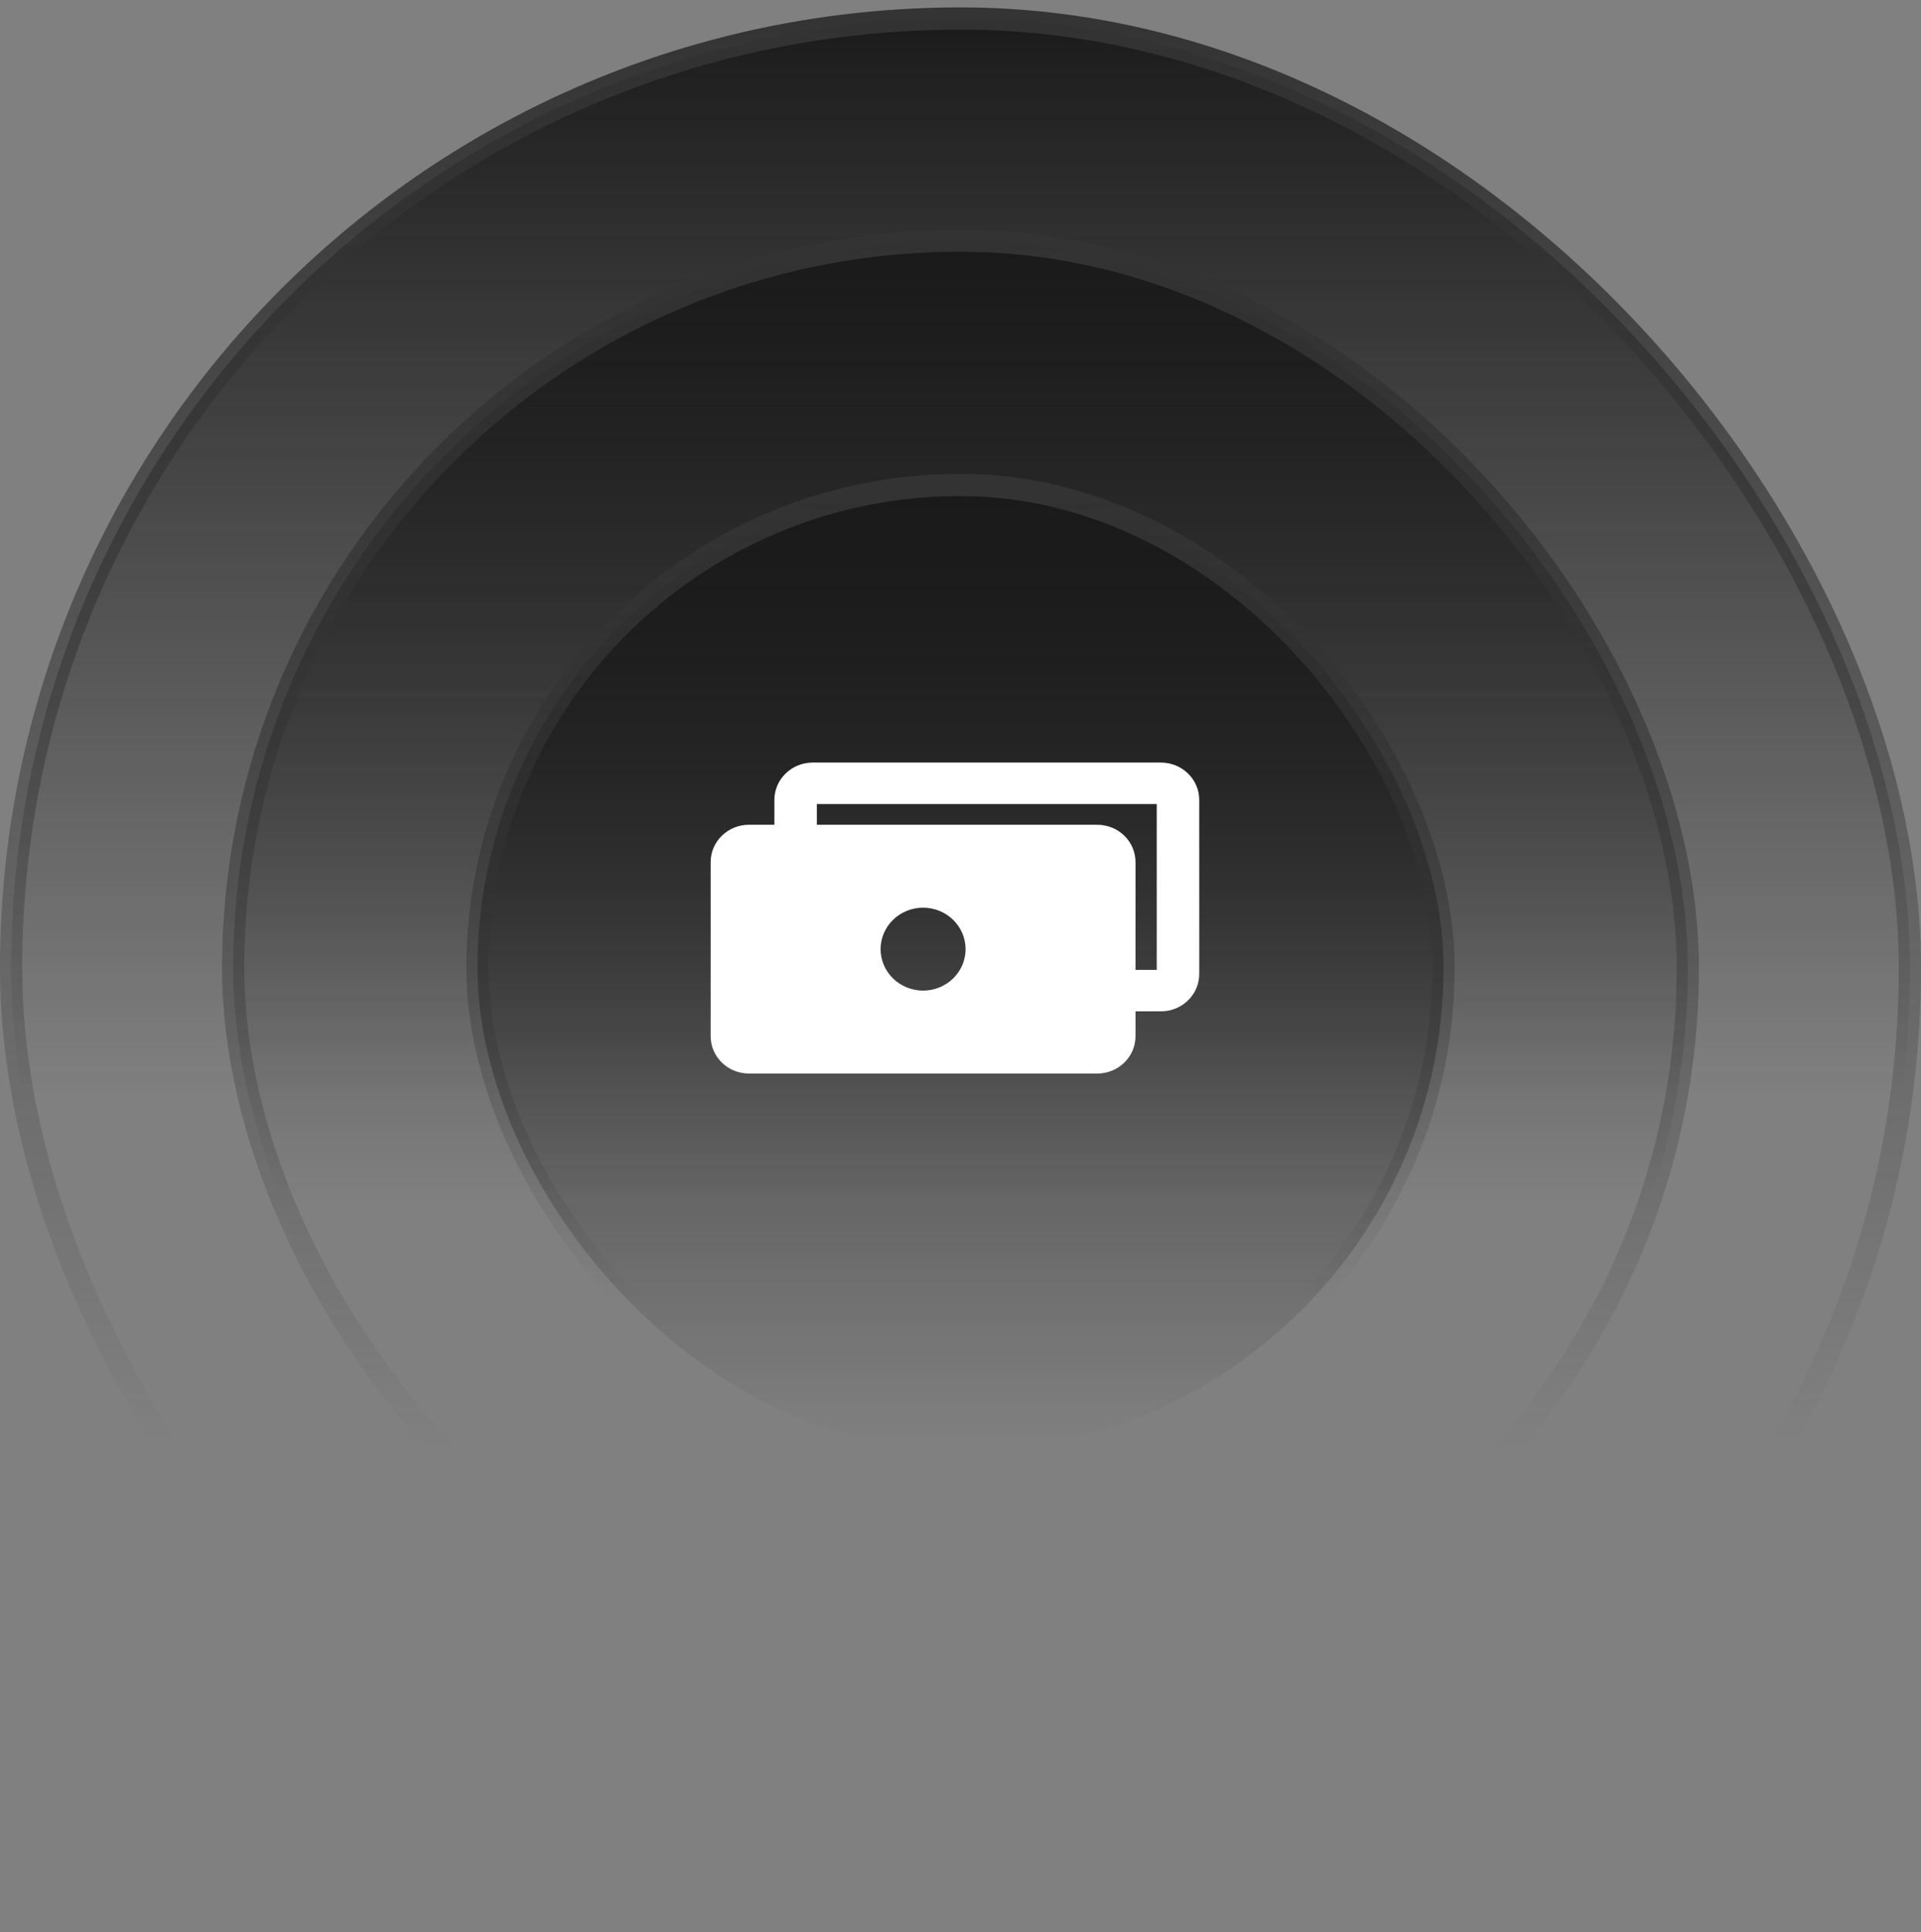 <svg width="173" height="174" viewBox="0 0 173 174" fill="none" xmlns="http://www.w3.org/2000/svg">
<rect x="0" y="0" width="173" height="174" fill="#808080" stroke="none"/>
<rect x="1" y="1.667" width="171" height="171" rx="85.5" fill="url(#paint0_linear_8_479)"/>
<rect x="1" y="1.667" width="171" height="171" rx="85.5" stroke="url(#paint1_linear_8_479)" stroke-width="2"/>
<rect x="21" y="21.667" width="131" height="131" rx="65.5" fill="url(#paint2_linear_8_479)"/>
<rect x="21" y="21.667" width="131" height="131" rx="65.5" stroke="url(#paint3_linear_8_479)" stroke-width="2"/>
<rect x="43" y="43.667" width="87" height="87" rx="43.5" fill="url(#paint4_linear_8_479)"/>
<rect x="43" y="43.667" width="87" height="87" rx="43.5" stroke="url(#paint5_linear_8_479)" stroke-width="2"/>
<path fill-rule="evenodd" clip-rule="evenodd" d="M69.739 72.027V74.267H67.444C66.53 74.267 65.654 74.621 65.009 75.251C64.363 75.881 64 76.736 64 77.627V93.307C64 94.198 64.363 95.052 65.009 95.683C65.654 96.313 66.53 96.667 67.444 96.667H98.817C99.27 96.667 99.717 96.58 100.135 96.411C100.553 96.242 100.933 95.995 101.252 95.683C101.572 95.371 101.826 95 101.999 94.593C102.172 94.185 102.261 93.748 102.261 93.307V91.067H104.557C106.454 91.067 108 89.558 108 87.707V72.027C108 70.175 106.454 68.667 104.557 68.667H73.183C71.285 68.667 69.739 70.175 69.739 72.027ZM73.565 72.4V74.267H98.817C99.27 74.267 99.717 74.354 100.135 74.522C100.553 74.691 100.933 74.939 101.252 75.251C101.572 75.563 101.826 75.933 101.999 76.341C102.172 76.749 102.261 77.186 102.261 77.627V87.333H104.174V72.4H73.565ZM79.304 85.467C79.304 84.477 79.707 83.527 80.425 82.827C81.142 82.127 82.116 81.733 83.13 81.733C84.145 81.733 85.118 82.127 85.836 82.827C86.553 83.527 86.957 84.477 86.957 85.467C86.957 86.457 86.553 87.406 85.836 88.107C85.118 88.807 84.145 89.2 83.13 89.2C82.116 89.2 81.142 88.807 80.425 88.107C79.707 87.406 79.304 86.457 79.304 85.467Z" fill="white"/>
<defs>
<linearGradient id="paint0_linear_8_479" x1="86.5" y1="0.667" x2="86.5" y2="173.667" gradientUnits="userSpaceOnUse">
<stop stop-color="#1A1A1A"/>
<stop offset="0.566" stop-color="#1A1A1A" stop-opacity="0"/>
</linearGradient>
<linearGradient id="paint1_linear_8_479" x1="86.5" y1="0.667" x2="86.5" y2="173.667" gradientUnits="userSpaceOnUse">
<stop stop-color="#333333"/>
<stop offset="0.746" stop-color="#333333" stop-opacity="0"/>
</linearGradient>
<linearGradient id="paint2_linear_8_479" x1="86.5" y1="20.667" x2="86.5" y2="153.667" gradientUnits="userSpaceOnUse">
<stop stop-color="#1A1A1A"/>
<stop offset="0.658" stop-color="#1A1A1A" stop-opacity="0"/>
</linearGradient>
<linearGradient id="paint3_linear_8_479" x1="86.5" y1="20.667" x2="86.5" y2="153.667" gradientUnits="userSpaceOnUse">
<stop stop-color="#333333"/>
<stop offset="0.824" stop-color="#333333" stop-opacity="0"/>
</linearGradient>
<linearGradient id="paint4_linear_8_479" x1="86.5" y1="44.667" x2="86.5" y2="129.667" gradientUnits="userSpaceOnUse">
<stop stop-color="#1A1A1A"/>
<stop offset="1" stop-color="#1A1A1A" stop-opacity="0"/>
</linearGradient>
<linearGradient id="paint5_linear_8_479" x1="86.5" y1="44.667" x2="86.5" y2="129.667" gradientUnits="userSpaceOnUse">
<stop stop-color="#333333"/>
<stop offset="0.85" stop-color="#333333" stop-opacity="0"/>
</linearGradient>
</defs>
</svg>
